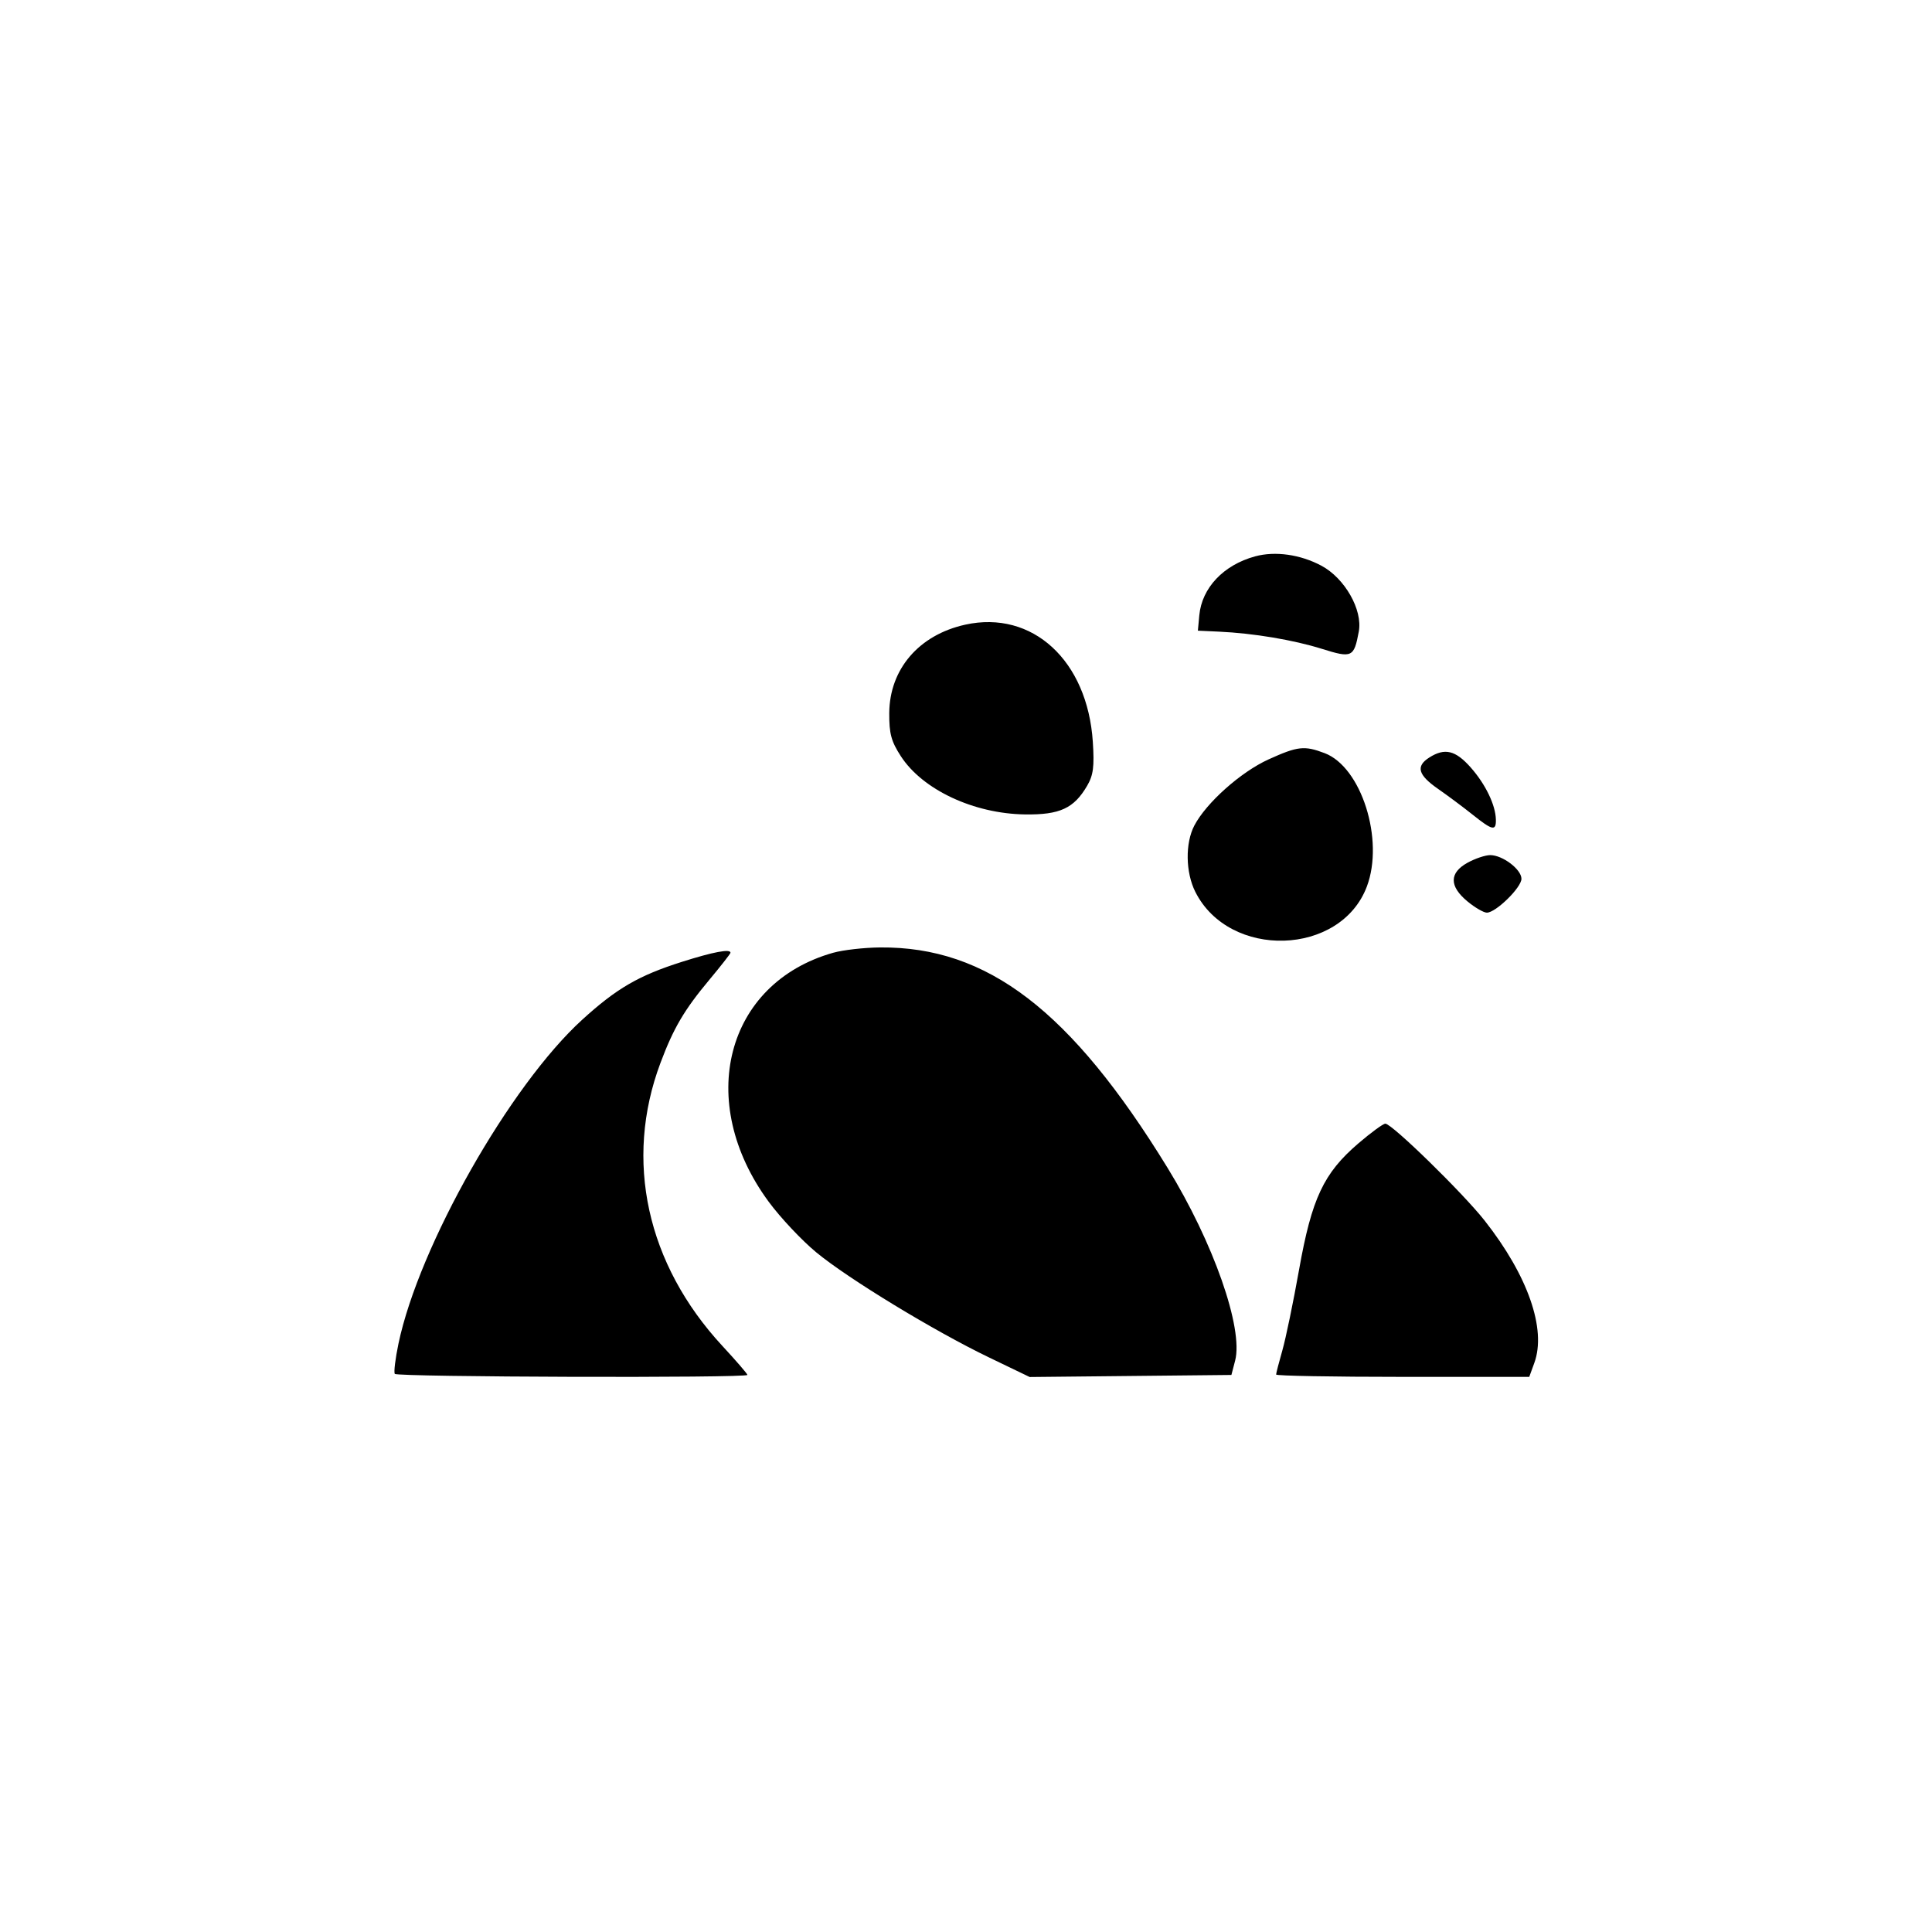 <svg width="1200" height="1200" viewBox="0 0 1200 1200" fill="none" xmlns="http://www.w3.org/2000/svg">
<path fill-rule="evenodd" clip-rule="evenodd" d="M779.585 345.564C759.963 350.895 746.497 365.119 744.91 382.19L744.022 391.721L757.158 392.327C778.514 393.309 803.308 397.455 821.031 403.005C839.802 408.883 840.982 408.33 843.974 392.26C846.48 378.801 835.254 359.083 820.671 351.331C807.559 344.363 792.033 342.183 779.585 345.564ZM599.53 387.992C570.773 394.343 552.486 415.636 552.331 442.954C552.257 455.682 553.542 460.447 559.527 469.686C573.038 490.532 604.858 505.435 636.754 505.854C658.286 506.137 667.039 502.089 675.238 488.061C679.087 481.472 679.773 476.196 678.775 460.826C675.488 410.256 641.241 378.782 599.53 387.992ZM787.929 471.671C770.687 479.487 749.221 498.627 741.807 512.795C736.099 523.709 736.364 541.822 742.409 553.894C763.5 596.012 832.735 593.879 848.989 550.61C859.892 521.591 845.587 476.444 822.747 467.787C810.126 463.004 806.051 463.459 787.929 471.671ZM887.786 470.494C879.23 475.929 880.722 481.307 893.193 489.984C899.288 494.223 908.993 501.462 914.757 506.068C927.02 515.867 929.277 516.341 929.119 509.08C928.925 500.011 922.669 487.053 913.48 476.682C904.009 465.992 897.383 464.396 887.786 470.494ZM911.502 535.862C900.113 542.16 900.087 550.455 911.431 559.851C916.086 563.709 921.524 566.866 923.515 566.866C929.072 566.866 944.997 551.272 944.997 545.832C944.997 539.992 933.288 531.12 925.596 531.132C922.541 531.137 916.199 533.265 911.502 535.862ZM517.443 591.792C450.666 610.714 431.656 684.328 477.492 746.489C484.766 756.354 498.06 770.482 507.031 777.886C526.979 794.345 580.16 826.691 614.289 843.123L639.554 855.288L702.201 854.647L764.845 854.008L767.162 845.12C772.382 825.087 753.695 771.783 725.167 725.331C665.184 627.657 613.291 587.881 546.609 588.472C536.702 588.56 523.577 590.054 517.443 591.792ZM423.512 597.43C396.668 605.949 383.033 613.865 361.606 633.376C316.746 674.219 260.262 773.797 247.505 834.528C245.548 843.845 244.52 852.307 245.219 853.334C246.591 855.348 464.233 855.998 464.233 853.989C464.233 853.322 457.237 845.22 448.685 835.984C401.639 785.159 387.534 720.722 410.211 660.239C418.345 638.552 424.952 627.304 440.533 608.632C447.789 599.939 453.724 592.347 453.724 591.761C453.724 589.223 443.082 591.217 423.512 597.43ZM843.653 710.225C822.116 728.7 814.755 744.377 806.897 788.509C803.301 808.709 798.619 831.33 796.491 838.774C794.363 846.221 792.624 852.962 792.624 853.756C792.624 854.549 827.998 855.2 871.233 855.2H949.844L953.005 846.512C960.626 825.566 949.014 792.305 922.16 758.172C908.646 740.996 864.539 697.927 860.462 697.927C859.101 697.927 851.537 703.46 843.653 710.225Z" fill="black"/>
</svg>
